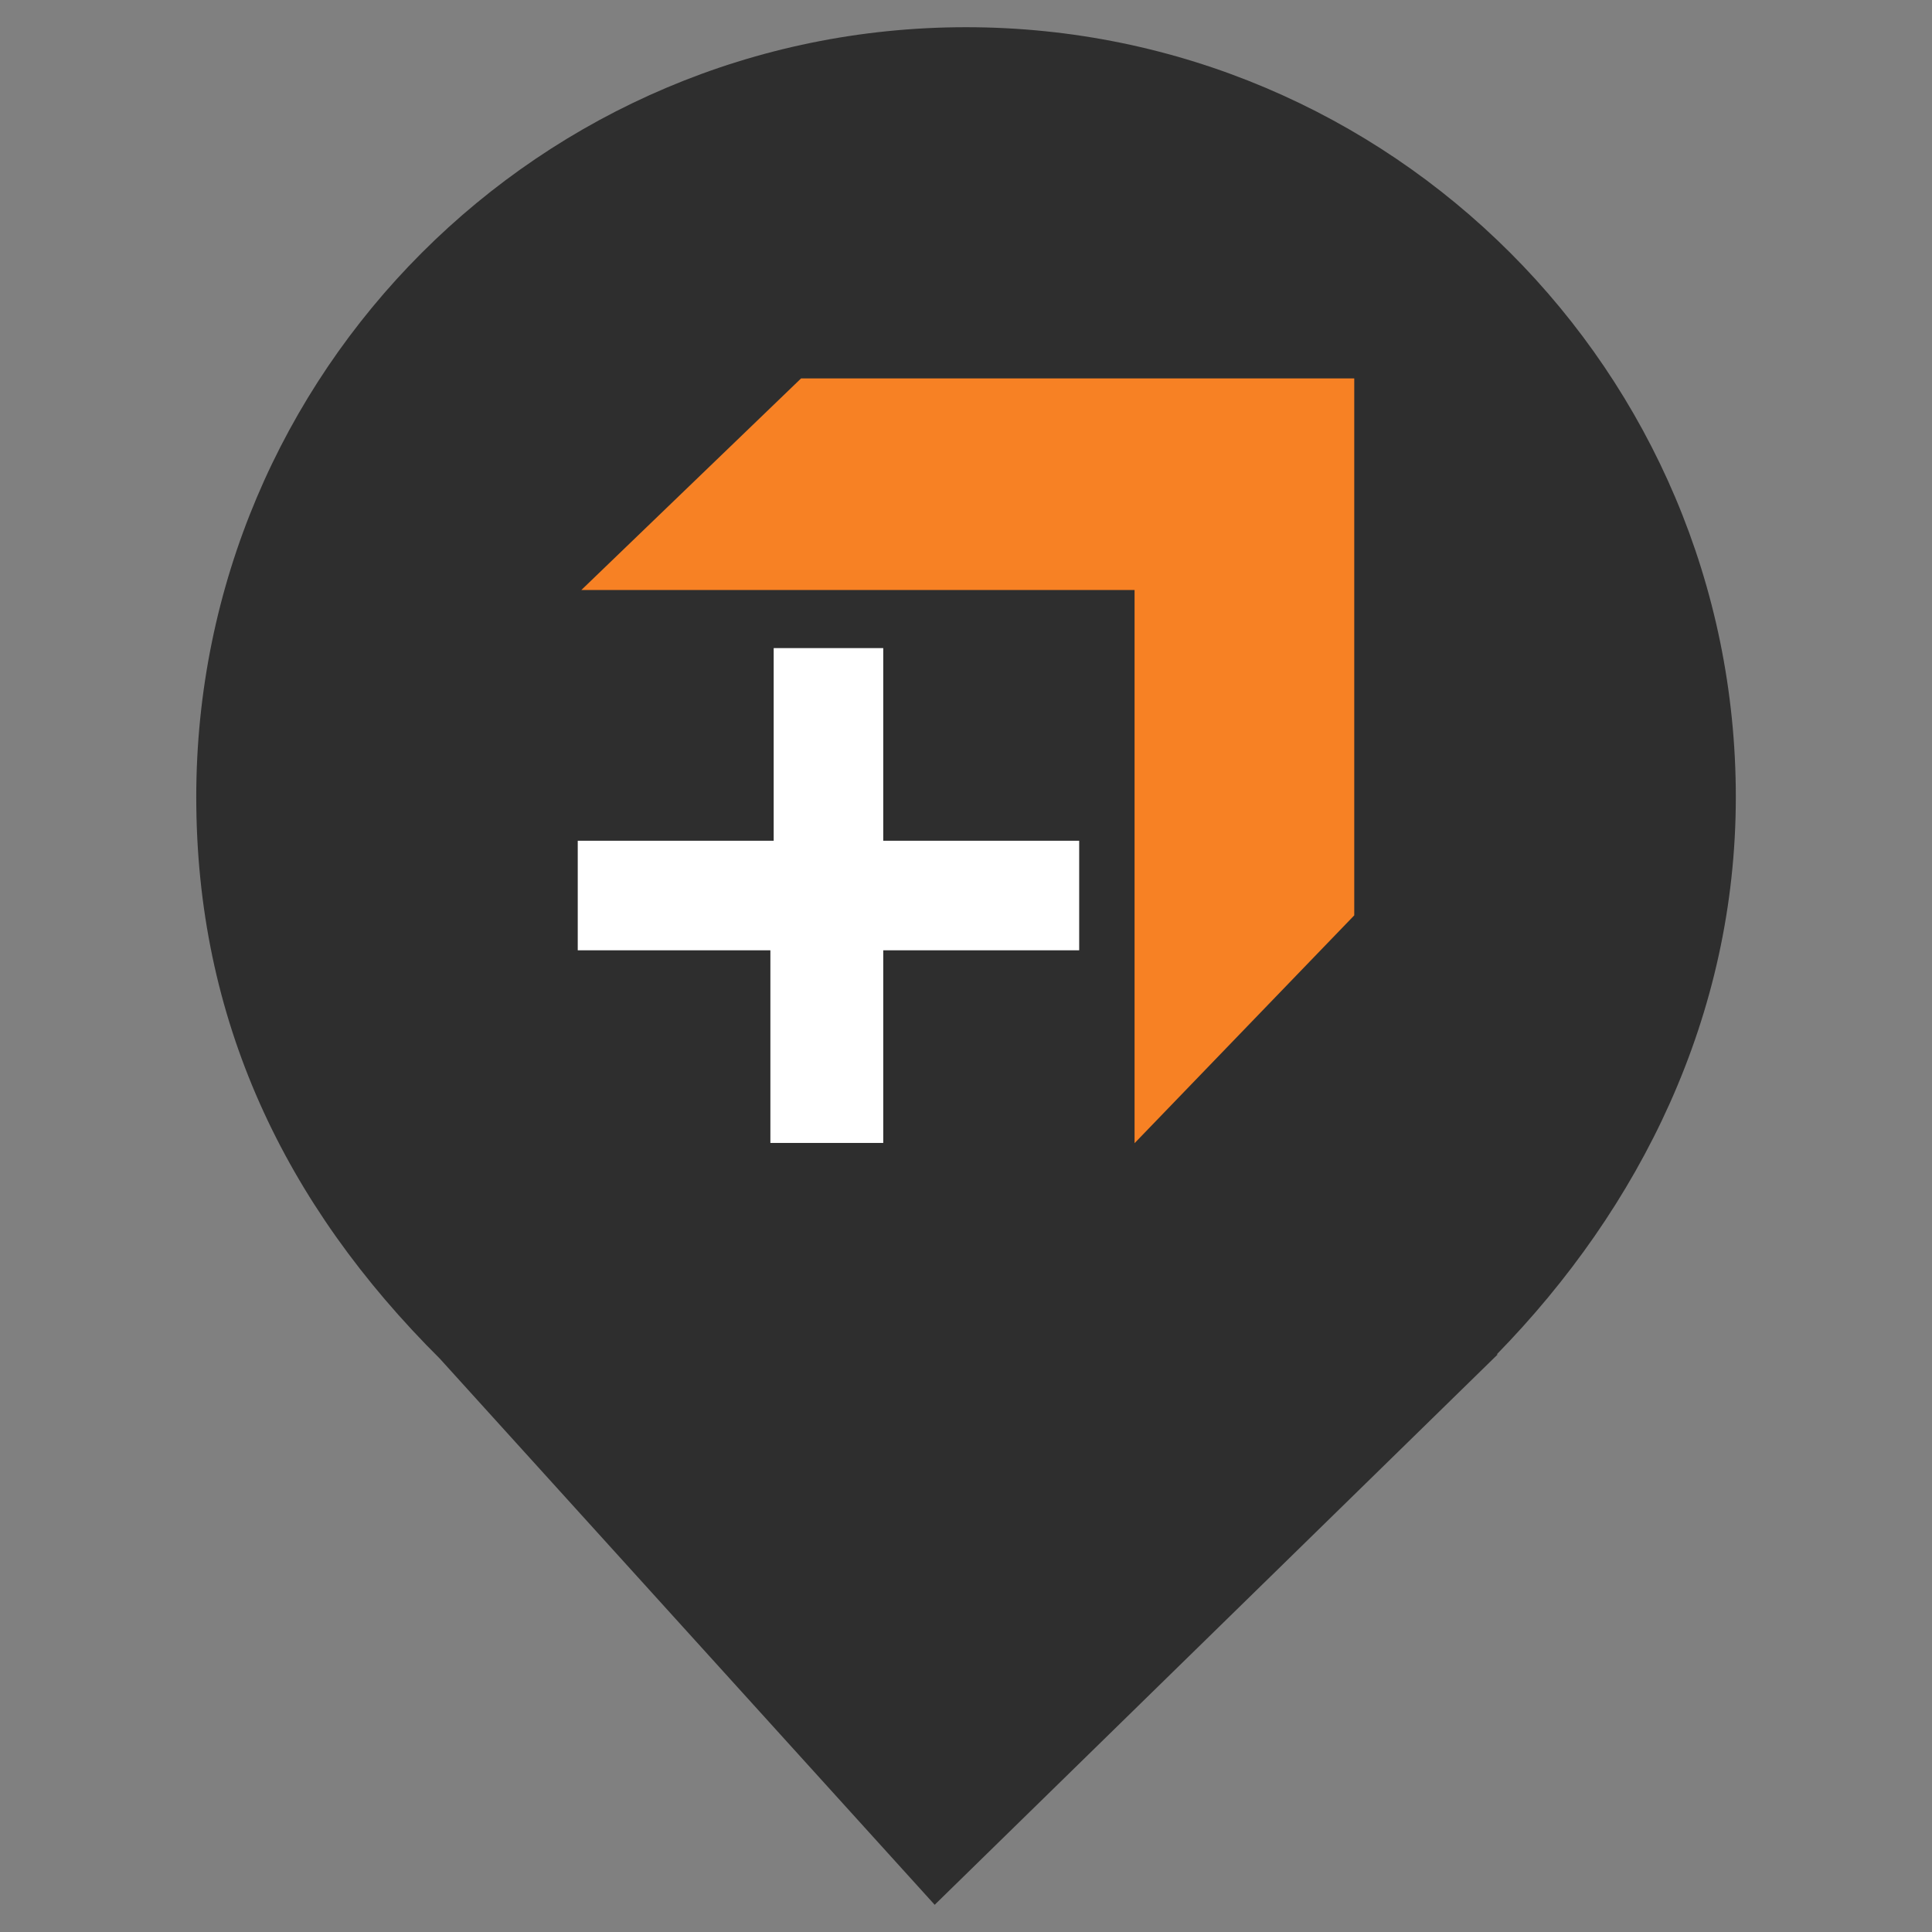 <?xml version="1.0" encoding="UTF-8" standalone="no"?><!-- Generator: Gravit.io --><svg xmlns="http://www.w3.org/2000/svg" xmlns:xlink="http://www.w3.org/1999/xlink" style="isolation:isolate" viewBox="0 0 24 24" width="24pt" height="24pt"><rect x="0" y="0" width="24" height="24" fill="#808080" stroke="none"/><defs><clipPath id="_clipPath_8ht0wBGVUuNLzW4xH4vMnf0Gso8npw78"><rect width="24" height="24"/></clipPath></defs><g clip-path="url(#_clipPath_8ht0wBGVUuNLzW4xH4vMnf0Gso8npw78)"><path d=" M 18.593 16.825 C 20.37 15.006 21.563 12.624 21.563 9.901 C 21.563 4.623 17.278 0.338 12 0.338 C 6.722 0.338 2.438 4.623 2.438 9.901 C 2.438 12.657 3.526 14.954 5.474 16.888 L 5.473 16.888 L 11.611 23.662 L 18.605 16.825 L 18.593 16.825 Z " fill="rgb(46,46,46)"/><g><path d=" M 9.951 4.701 L 16.823 4.701 L 16.823 11.371 L 14.094 14.201 L 14.094 7.329 L 7.222 7.329 L 9.951 4.701 Z " fill="rgb(247,129,36)"/><path d=" M 9.611 8.051 L 10.972 8.051 L 10.972 10.444 L 13.406 10.444 L 13.406 11.805 L 10.972 11.805 L 10.972 14.198 L 9.57 14.198 L 9.57 11.805 L 7.177 11.805 L 7.177 10.444 L 9.611 10.444 L 9.611 8.051 Z " fill="rgb(255,255,255)"/></g></g></svg>